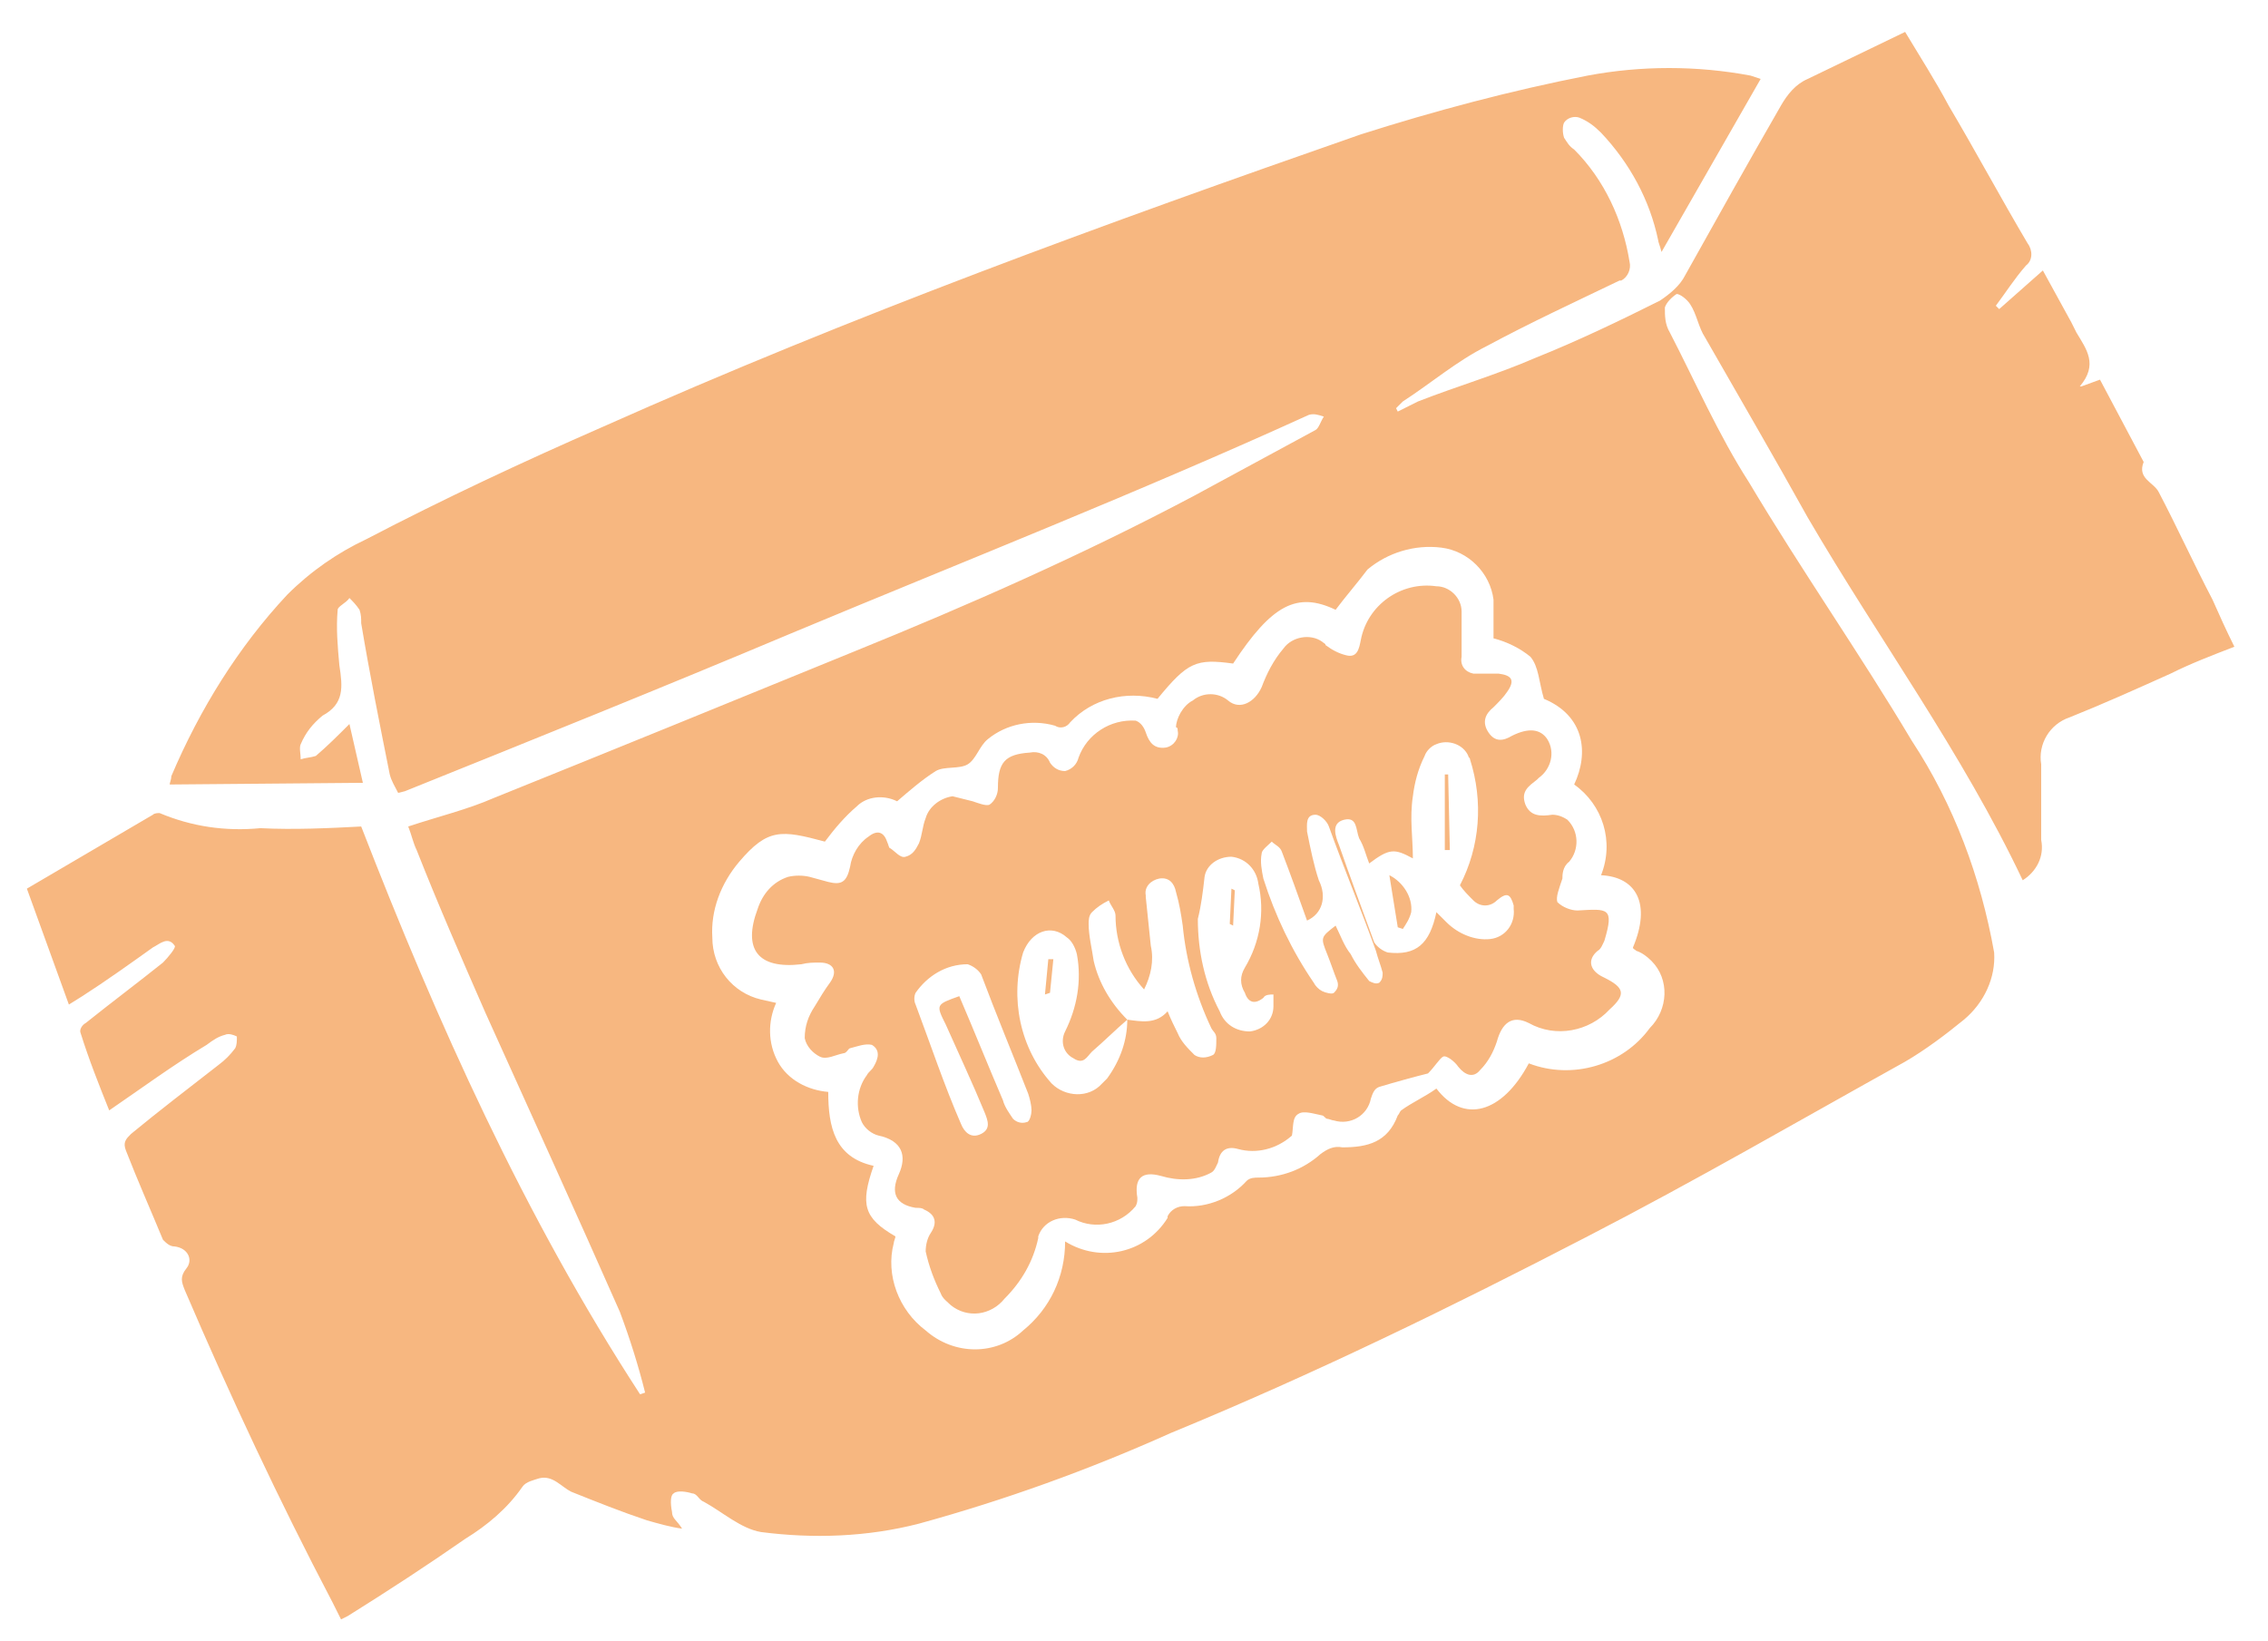 <?xml version="1.0" encoding="utf-8"?>
<!-- Generator: Adobe Illustrator 21.0.2, SVG Export Plug-In . SVG Version: 6.00 Build 0)  -->
<svg version="1.1" id="Layer_1" xmlns="http://www.w3.org/2000/svg" xmlns:xlink="http://www.w3.org/1999/xlink" x="0px" y="0px"
	 viewBox="0 0 135 97.7" style="enable-background:new 0 0 135 97.7;" xml:space="preserve">
<style type="text/css">
	.st0{fill:#F7B780;}
</style>
<title>cookies</title>
<g id="Layer_2">
	<g id="Layer_1-2">
		<g id="n4SXqZ">
			<path class="st0" d="M6.5,66.1c-0.6-1.5-1.2-3-1.7-4.6c-0.1-0.2,0.1-0.5,0.3-0.6c1.5-1.2,3.1-2.4,4.6-3.6c0.3-0.3,0.8-0.9,0.7-1
				c-0.4-0.6-0.9-0.1-1.3,0.1c-1.4,1-2.8,2-4.2,2.9l-0.8,0.5l-2.5-6.9l7.5-4.4c0.1-0.1,0.3-0.1,0.4-0.1c1.9,0.8,3.9,1.1,6,0.9
				c2,0.1,4.1,0,6-0.1c4.5,11.6,9.7,23.2,16.6,33.8l0.3-0.1c-0.4-1.6-0.9-3.2-1.5-4.8c-2.6-5.9-5.3-11.8-8-17.8
				c-1.4-3.2-2.8-6.4-4.1-9.7c-0.2-0.4-0.3-0.9-0.5-1.4c1.8-0.6,3.5-1,5.1-1.7c7.2-2.9,14.3-5.8,21.4-8.7c6.9-2.8,13.7-5.8,20.3-9.3
				c2.4-1.3,4.8-2.6,7.2-3.9c0.2-0.1,0.3-0.5,0.5-0.8c-0.3-0.1-0.6-0.2-0.9-0.1c-10.1,4.6-20.5,8.7-30.8,13
				c-7.6,3.2-15.3,6.3-23,9.4l-0.4,0.1c-0.2-0.4-0.4-0.7-0.5-1.1c-0.6-3-1.2-6-1.7-9c0-0.3,0-0.5-0.1-0.8c-0.2-0.3-0.4-0.5-0.6-0.7
				c-0.2,0.3-0.7,0.5-0.7,0.7c-0.1,1.1,0,2.2,0.1,3.3c0.2,1.3,0.3,2.3-1,3c-0.6,0.5-1,1-1.3,1.7c-0.1,0.2,0,0.6,0,0.9
				c0.3-0.1,0.6-0.1,0.9-0.2c0.7-0.6,1.3-1.2,2-1.9l0.8,3.5l-11.5,0.1c0-0.1,0.1-0.3,0.1-0.5c1.7-4,4-7.7,6.9-10.8
				c1.4-1.4,3-2.5,4.7-3.3c4.6-2.4,9.3-4.6,14.1-6.7C50.7,18.8,65.8,13.3,81,8c4.4-1.4,8.9-2.6,13.5-3.5c3.2-0.6,6.5-0.6,9.7,0
				l0.6,0.2L98.9,15c-0.1-0.4-0.2-0.6-0.2-0.7c-0.5-2.4-1.7-4.6-3.4-6.4C94.9,7.5,94.5,7.2,94,7c-0.3-0.1-0.7,0-0.9,0.3
				c-0.1,0.2-0.1,0.6,0,0.9c0.2,0.3,0.3,0.5,0.6,0.7c1.8,1.8,2.9,4.2,3.3,6.7c0.1,0.4-0.1,0.9-0.5,1.1c0,0,0,0-0.1,0
				c-2.7,1.3-5.3,2.5-7.9,3.9c-1.8,0.9-3.3,2.2-5,3.3c-0.1,0.1-0.3,0.3-0.4,0.4l0.1,0.2c0.4-0.2,0.8-0.4,1.2-0.6
				c2.3-0.9,4.7-1.6,7-2.6c2.5-1,5-2.2,7.4-3.4c0.6-0.4,1.2-0.9,1.5-1.5c1.9-3.4,3.8-6.8,5.7-10.1c0.4-0.7,0.9-1.3,1.6-1.6l5.8-2.8
				c0.9,1.5,1.8,2.9,2.6,4.4c1.6,2.7,3.1,5.5,4.7,8.2c0.3,0.4,0.3,1-0.1,1.3c-0.7,0.8-1.2,1.6-1.8,2.4l0.2,0.2l2.6-2.3l1.7,3.1
				c0.1,0.2,0.2,0.4,0.3,0.6c0.6,1,1.3,1.9,0.2,3.2l0.1,0l1.1-0.4l2.6,4.9c-0.4,1,0.6,1.2,0.9,1.8c1.1,2.1,2.1,4.3,3.2,6.4
				c0.4,0.9,0.8,1.8,1.3,2.8c-1.3,0.5-2.6,1-3.8,1.6c-2,0.9-4,1.8-6,2.6c-1.2,0.4-1.9,1.6-1.7,2.8c0,1.5,0,3,0,4.5
				c0.2,1-0.3,1.9-1.1,2.4c-3.6-7.6-8.6-14.4-12.8-21.6c-2-3.6-4.1-7.2-6.1-10.7c-0.4-0.6-0.5-1.4-0.9-2c-0.2-0.3-0.6-0.6-0.8-0.6
				c-0.3,0.2-0.6,0.5-0.7,0.8c0,0.5,0,1,0.3,1.5c1.5,2.9,2.9,6.1,4.7,8.9c3.1,5.2,6.6,10.2,9.7,15.4c2.5,3.8,4.1,8.1,4.9,12.6
				c0.1,1.5-0.6,3-1.8,4c-1.1,0.9-2.3,1.8-3.5,2.5c-6.3,3.5-12.5,7.1-18.9,10.4c-8.1,4.2-16.3,8.2-24.8,11.7c-4.9,2.2-9.9,4-15,5.4
				c-3.1,0.8-6.3,0.9-9.4,0.5c-1.2-0.2-2.3-1.2-3.4-1.8c-0.3-0.1-0.4-0.5-0.7-0.5c-0.3-0.1-0.9-0.2-1.1,0C39.9,89,39.9,89.5,40,90
				c0,0.4,0.3,0.5,0.6,1c-0.7-0.1-1.4-0.3-2.1-0.5c-1.5-0.5-3-1.1-4.5-1.7c-0.6-0.3-1.1-1-1.9-0.8c-0.3,0.1-0.8,0.2-1,0.5
				c-0.9,1.3-2.1,2.3-3.4,3.1c-2.3,1.6-4.6,3.1-7,4.6l-0.4,0.2l-0.5-1c-3.2-6.1-6.1-12.3-8.8-18.6c-0.2-0.5-0.3-0.8,0.1-1.3
				c0.4-0.5,0.1-1.2-0.7-1.3c-0.3,0-0.5-0.2-0.7-0.4c-0.7-1.7-1.5-3.5-2.2-5.3c-0.2-0.5,0-0.7,0.3-1c1.7-1.4,3.4-2.7,5.2-4.1
				c0.4-0.3,0.7-0.6,1-1c0.1-0.2,0.1-0.4,0.1-0.7c-0.2-0.1-0.5-0.2-0.7-0.1c-0.4,0.1-0.7,0.3-1.1,0.6C10.3,63.4,8.4,64.8,6.5,66.1z
				 M79.5,36.3c-2.3-1.1-3.8-0.3-6.1,3.2c-2.2-0.3-2.7-0.1-4.5,2.1c-1.9-0.5-3.9,0-5.2,1.4c-0.2,0.3-0.6,0.4-0.9,0.2
				c-1.4-0.4-2.9-0.1-4,0.8c-0.5,0.4-0.7,1.2-1.2,1.5s-1.4,0.1-1.9,0.4c-0.8,0.5-1.6,1.2-2.3,1.8c-0.8-0.4-1.8-0.3-2.4,0.3
				c-0.7,0.6-1.3,1.3-1.9,2.1c-2.6-0.7-3.4-0.8-5.1,1.2c-1.1,1.3-1.7,2.9-1.6,4.5c0,1.8,1.2,3.3,2.9,3.7l0.9,0.2
				c-0.5,1.1-0.5,2.4,0.1,3.5c0.6,1.1,1.8,1.7,3,1.8c0,2.1,0.4,3.9,2.7,4.4c-0.8,2.3-0.6,3.1,1.3,4.2c0,0.1-0.1,0.3-0.1,0.4
				c-0.5,1.9,0.3,4,1.9,5.2c1.7,1.5,4.2,1.5,5.8,0c1.6-1.3,2.5-3.2,2.5-5.3c2.1,1.3,4.8,0.7,6.1-1.4c0,0,0,0,0-0.1
				c0.2-0.4,0.6-0.6,1-0.6c1.4,0.1,2.8-0.5,3.7-1.5c0.2-0.2,0.5-0.2,0.7-0.2c1.4,0,2.7-0.5,3.7-1.4c0.4-0.3,0.8-0.5,1.3-0.4
				c1.5,0,2.7-0.3,3.3-1.9c0.1-0.1,0.1-0.2,0.2-0.3c0.7-0.5,1.4-0.8,2.1-1.3c1.6,2.1,3.9,1.5,5.5-1.5c2.6,1,5.6,0.1,7.2-2.1
				c1.1-1.1,1.2-2.9,0.1-4c-0.3-0.3-0.6-0.5-0.9-0.6c-0.1-0.1-0.2-0.1-0.2-0.2c1.1-2.6,0.2-4.2-1.9-4.3c0.8-2,0.1-4.2-1.6-5.4
				c0.9-1.9,0.6-4.1-1.8-5.1c-0.3-1-0.3-1.9-0.8-2.5c-0.6-0.5-1.4-0.9-2.2-1.1c0-0.8,0-1.5,0-2.3c-0.2-1.6-1.5-2.9-3.1-3.1
				c-1.6-0.2-3.2,0.3-4.4,1.3C80.8,34.7,80.1,35.5,79.5,36.3L79.5,36.3z"/>
			<path class="st0" d="M93,52.3c-0.2,0.6-0.4,1.1-0.3,1.4c0.3,0.3,0.8,0.5,1.2,0.5c1.8-0.1,2.2-0.2,1.6,1.8
				c-0.1,0.2-0.2,0.5-0.4,0.6c-0.6,0.5-0.5,1.1,0.2,1.5l0.2,0.1c1.2,0.6,1.3,1,0.3,1.9c-1.2,1.3-3.2,1.7-4.8,0.8
				c-1-0.5-1.6,0-1.9,1.1c-0.2,0.6-0.5,1.2-1,1.7c-0.4,0.5-0.9,0.3-1.3-0.2c-0.2-0.3-0.7-0.7-0.9-0.6c-0.2,0.1-0.5,0.6-0.9,1
				c-0.8,0.2-1.9,0.5-2.9,0.8c-0.3,0.1-0.4,0.4-0.5,0.7c-0.2,1-1.2,1.6-2.2,1.3c-0.1,0-0.3-0.1-0.4-0.1c-0.1,0-0.2-0.2-0.3-0.2
				c-0.5-0.1-1.1-0.3-1.4-0.1c-0.4,0.2-0.3,0.8-0.4,1.3c-0.9,0.8-2.1,1.1-3.2,0.8c-0.7-0.2-1.1,0.1-1.2,0.8
				c-0.1,0.2-0.2,0.5-0.4,0.6c-0.9,0.5-2,0.5-3,0.2c-1.1-0.3-1.6,0.1-1.4,1.3c0,0.2,0,0.3-0.1,0.5c-0.9,1.1-2.4,1.4-3.6,0.8
				c-0.9-0.3-1.9,0.1-2.2,1c0,0,0,0,0,0.1c-0.3,1.4-1,2.6-2,3.6c-0.8,1-2.2,1.2-3.2,0.4c-0.2-0.2-0.5-0.4-0.6-0.7
				c-0.4-0.8-0.7-1.6-0.9-2.5c0-0.4,0.1-0.8,0.3-1.1c0.4-0.6,0.3-1.1-0.4-1.4c-0.1-0.1-0.3-0.1-0.5-0.1c-1.2-0.2-1.5-0.9-1-2
				s0.2-2-1.2-2.3c-0.4-0.1-0.8-0.4-1-0.8c-0.4-0.9-0.3-2,0.3-2.8c0.1-0.2,0.3-0.3,0.4-0.5c0.3-0.5,0.4-1-0.1-1.3
				c-0.4-0.1-0.9,0.1-1.3,0.2c-0.1,0-0.2,0.3-0.4,0.3c-0.5,0.1-1,0.4-1.4,0.2c-0.4-0.2-0.8-0.6-0.9-1.1c0-0.7,0.2-1.3,0.6-1.9
				c0.3-0.5,0.6-1,0.9-1.4c0.5-0.7,0.2-1.2-0.6-1.2c-0.4,0-0.7,0-1.1,0.1c-2.6,0.3-3.5-0.9-2.6-3.3c0.3-0.9,0.9-1.6,1.8-1.9
				c0.4-0.1,0.9-0.1,1.3,0c0.4,0.1,0.7,0.2,1.1,0.3c0.8,0.2,1.1,0,1.3-0.9c0.1-0.7,0.5-1.4,1.1-1.8c0.5-0.4,0.9-0.3,1.1,0.3
				c0.1,0.2,0.1,0.4,0.2,0.4c0.3,0.2,0.6,0.6,0.9,0.5c0.4-0.1,0.6-0.4,0.8-0.8c0.2-0.5,0.2-1,0.4-1.5c0.2-0.7,0.9-1.2,1.6-1.3
				c0.4,0.1,0.8,0.2,1.2,0.3c0.3,0.1,0.8,0.3,1,0.2c0.3-0.2,0.5-0.6,0.5-1c0-1.5,0.4-2,1.9-2.1c0.5-0.1,1,0.1,1.2,0.6
				c0.2,0.3,0.5,0.5,0.9,0.5c0.4-0.1,0.7-0.4,0.8-0.8c0.5-1.4,1.9-2.3,3.4-2.2c0.3,0.1,0.5,0.4,0.6,0.7c0.2,0.6,0.5,1,1.2,0.9
				c0.5-0.1,0.8-0.6,0.7-1c0-0.1,0-0.2-0.1-0.2C70,42.8,70.4,42,71,41.7c0.6-0.5,1.5-0.5,2.1,0c0.7,0.6,1.6,0.1,2-0.8
				c0.3-0.8,0.7-1.6,1.3-2.3c0.5-0.7,1.6-0.9,2.3-0.4c0.1,0.1,0.2,0.1,0.2,0.2c0.4,0.3,0.8,0.5,1.2,0.6c0.7,0.2,0.8-0.4,0.9-0.9
				c0.4-2.1,2.4-3.5,4.5-3.2c0.8,0,1.5,0.7,1.5,1.5c0,0.9,0,1.8,0,2.7c-0.1,0.5,0.2,0.9,0.7,1c0.1,0,0.2,0,0.3,0c0.4,0,0.8,0,1.2,0
				c0.8,0.1,1,0.4,0.5,1.1c-0.2,0.3-0.5,0.6-0.8,0.9c-0.5,0.4-0.7,0.9-0.3,1.5c0.4,0.6,0.9,0.5,1.4,0.2c1-0.5,1.7-0.4,2.1,0.2
				c0.5,0.8,0.2,1.8-0.5,2.3l-0.1,0.1c-0.5,0.4-1,0.7-0.7,1.5c0.3,0.7,0.9,0.7,1.6,0.6c0.3,0,0.6,0.1,0.9,0.3
				c0.7,0.7,0.7,1.8,0.1,2.5C93,51.6,93,52.1,93,52.3z M67.1,60.7c0.8,0.1,1.7,0.3,2.4-0.5c0.2,0.5,0.4,0.9,0.6,1.3
				c0.2,0.5,0.6,0.9,1,1.3c0.3,0.2,0.7,0.2,1.1,0c0.2-0.1,0.2-0.6,0.2-1c0-0.3-0.2-0.4-0.3-0.6c-0.9-1.9-1.5-4-1.7-6.1
				c-0.1-0.7-0.2-1.3-0.4-2c-0.1-0.5-0.4-0.9-1-0.8c-0.5,0.1-0.9,0.5-0.8,1c0,0,0,0.1,0,0.1c0.1,1,0.2,1.9,0.3,2.9
				c0.2,0.9,0,1.8-0.4,2.6c-1.1-1.2-1.7-2.8-1.7-4.4c0-0.3-0.3-0.6-0.4-0.9c-0.4,0.2-0.7,0.4-1,0.7c-0.2,0.2-0.2,0.5-0.2,0.7
				c0,0.7,0.2,1.5,0.3,2.2C65.4,58.5,66.1,59.7,67.1,60.7c-0.7,0.6-1.4,1.3-2.1,1.9c-0.3,0.3-0.5,0.8-1.1,0.4
				c-0.6-0.3-0.8-1-0.5-1.6c0.7-1.4,1-3,0.7-4.6c-0.1-0.4-0.3-0.8-0.6-1c-0.9-0.8-2.1-0.4-2.6,0.9c-0.8,2.7-0.2,5.7,1.7,7.8
				c0.8,0.8,2.2,0.9,3,0c0.1-0.1,0.2-0.2,0.3-0.3C66.7,63.1,67.1,61.9,67.1,60.7z M84.1,51.1c-1.1-0.6-1.4-0.6-2.6,0.3
				c-0.2-0.5-0.3-1-0.6-1.5c-0.2-0.5-0.1-1.3-0.9-1.1c-0.8,0.2-0.5,1-0.3,1.5c0.7,2,1.4,3.9,2.1,5.8c0.2,0.3,0.5,0.5,0.8,0.6
				c1.7,0.2,2.5-0.5,2.9-2.4c0.2,0.2,0.4,0.4,0.6,0.6c0.7,0.7,1.7,1.1,2.6,1c0.9-0.1,1.5-0.9,1.4-1.8c0-0.1,0-0.1,0-0.2
				c-0.2-0.7-0.4-0.8-1-0.3c-0.4,0.4-1,0.4-1.4,0c0,0,0,0,0,0c-0.3-0.3-0.6-0.6-0.8-0.9c1.2-2.3,1.4-5,0.6-7.5
				c0-0.1-0.1-0.1-0.1-0.2c-0.3-0.7-1.2-1-1.9-0.7c-0.3,0.1-0.6,0.4-0.7,0.7c-0.4,0.8-0.6,1.6-0.7,2.4
				C83.9,48.7,84.1,49.9,84.1,51.1z M57.1,59.3c0.9,2.1,1.7,4.1,2.6,6.2c0.1,0.4,0.4,0.8,0.6,1.1c0.2,0.2,0.5,0.3,0.8,0.2
				c0.2,0,0.3-0.5,0.3-0.7c0-0.3-0.1-0.7-0.2-1c-0.9-2.3-1.9-4.7-2.8-7.1c-0.2-0.3-0.5-0.5-0.8-0.6c-1.3,0-2.4,0.7-3.1,1.7
				c-0.1,0.2-0.1,0.5,0,0.7c0.9,2.4,1.7,4.8,2.7,7.1c0.2,0.5,0.6,0.9,1.2,0.6c0.6-0.3,0.4-0.8,0.2-1.3c-0.7-1.7-1.5-3.4-2.3-5.2
				C55.7,59.8,55.7,59.8,57.1,59.3z M77.8,54.8c-0.5-1.4-1-2.8-1.5-4.1c-0.1-0.3-0.4-0.4-0.6-0.6c-0.2,0.2-0.6,0.5-0.6,0.7
				c-0.1,0.5,0,1,0.1,1.5c0.7,2.2,1.7,4.3,3,6.2c0.1,0.2,0.3,0.4,0.5,0.5c0.2,0.1,0.6,0.2,0.7,0.1c0.2-0.2,0.3-0.4,0.2-0.7
				c-0.2-0.5-0.4-1.1-0.6-1.6c-0.4-1-0.4-1,0.5-1.7c0.3,0.6,0.5,1.2,0.9,1.7c0.3,0.6,0.7,1.1,1.1,1.6c0.2,0.1,0.4,0.2,0.6,0.1
				c0.2-0.2,0.2-0.4,0.2-0.6c-0.1-0.4-0.3-0.9-0.4-1.3c-0.9-2.5-1.9-4.9-2.8-7.4c-0.1-0.3-0.5-0.7-0.8-0.7c-0.6,0-0.5,0.6-0.5,1
				c0.2,1,0.4,2,0.7,2.9C79,53.4,78.7,54.4,77.8,54.8C77.8,54.8,77.8,54.8,77.8,54.8z M71.3,54.7c0,1.9,0.4,3.8,1.3,5.5
				c0.3,0.8,1,1.2,1.8,1.2c0.8-0.1,1.4-0.7,1.4-1.5c0-0.2,0-0.5,0-0.7c-0.2,0-0.5,0-0.6,0.2c-0.5,0.4-0.9,0.3-1.1-0.3
				c-0.3-0.5-0.3-1,0-1.5c0.9-1.5,1.2-3.3,0.8-5c-0.1-0.8-0.7-1.5-1.6-1.6c-0.8,0-1.5,0.5-1.6,1.2C71.6,53.1,71.5,53.9,71.3,54.7
				L71.3,54.7z"/>
			<path class="st0" d="M83.2,55.2l-0.5-3.1c0.8,0.4,1.4,1.3,1.3,2.2c-0.1,0.4-0.3,0.7-0.5,1L83.2,55.2z"/>
			<path class="st0" d="M86.2,46.1l0.1,4.5l-0.3,0l0-4.5L86.2,46.1z"/>
			<path class="st0" d="M62.2,59.2l0.2-2.1l0.3,0l-0.2,2L62.2,59.2z"/>
			<path class="st0" d="M73.5,53l-0.1,2.1l-0.2-0.1l0.1-2.1L73.5,53z"/>
		</g>
	</g>
</g>
</svg>
